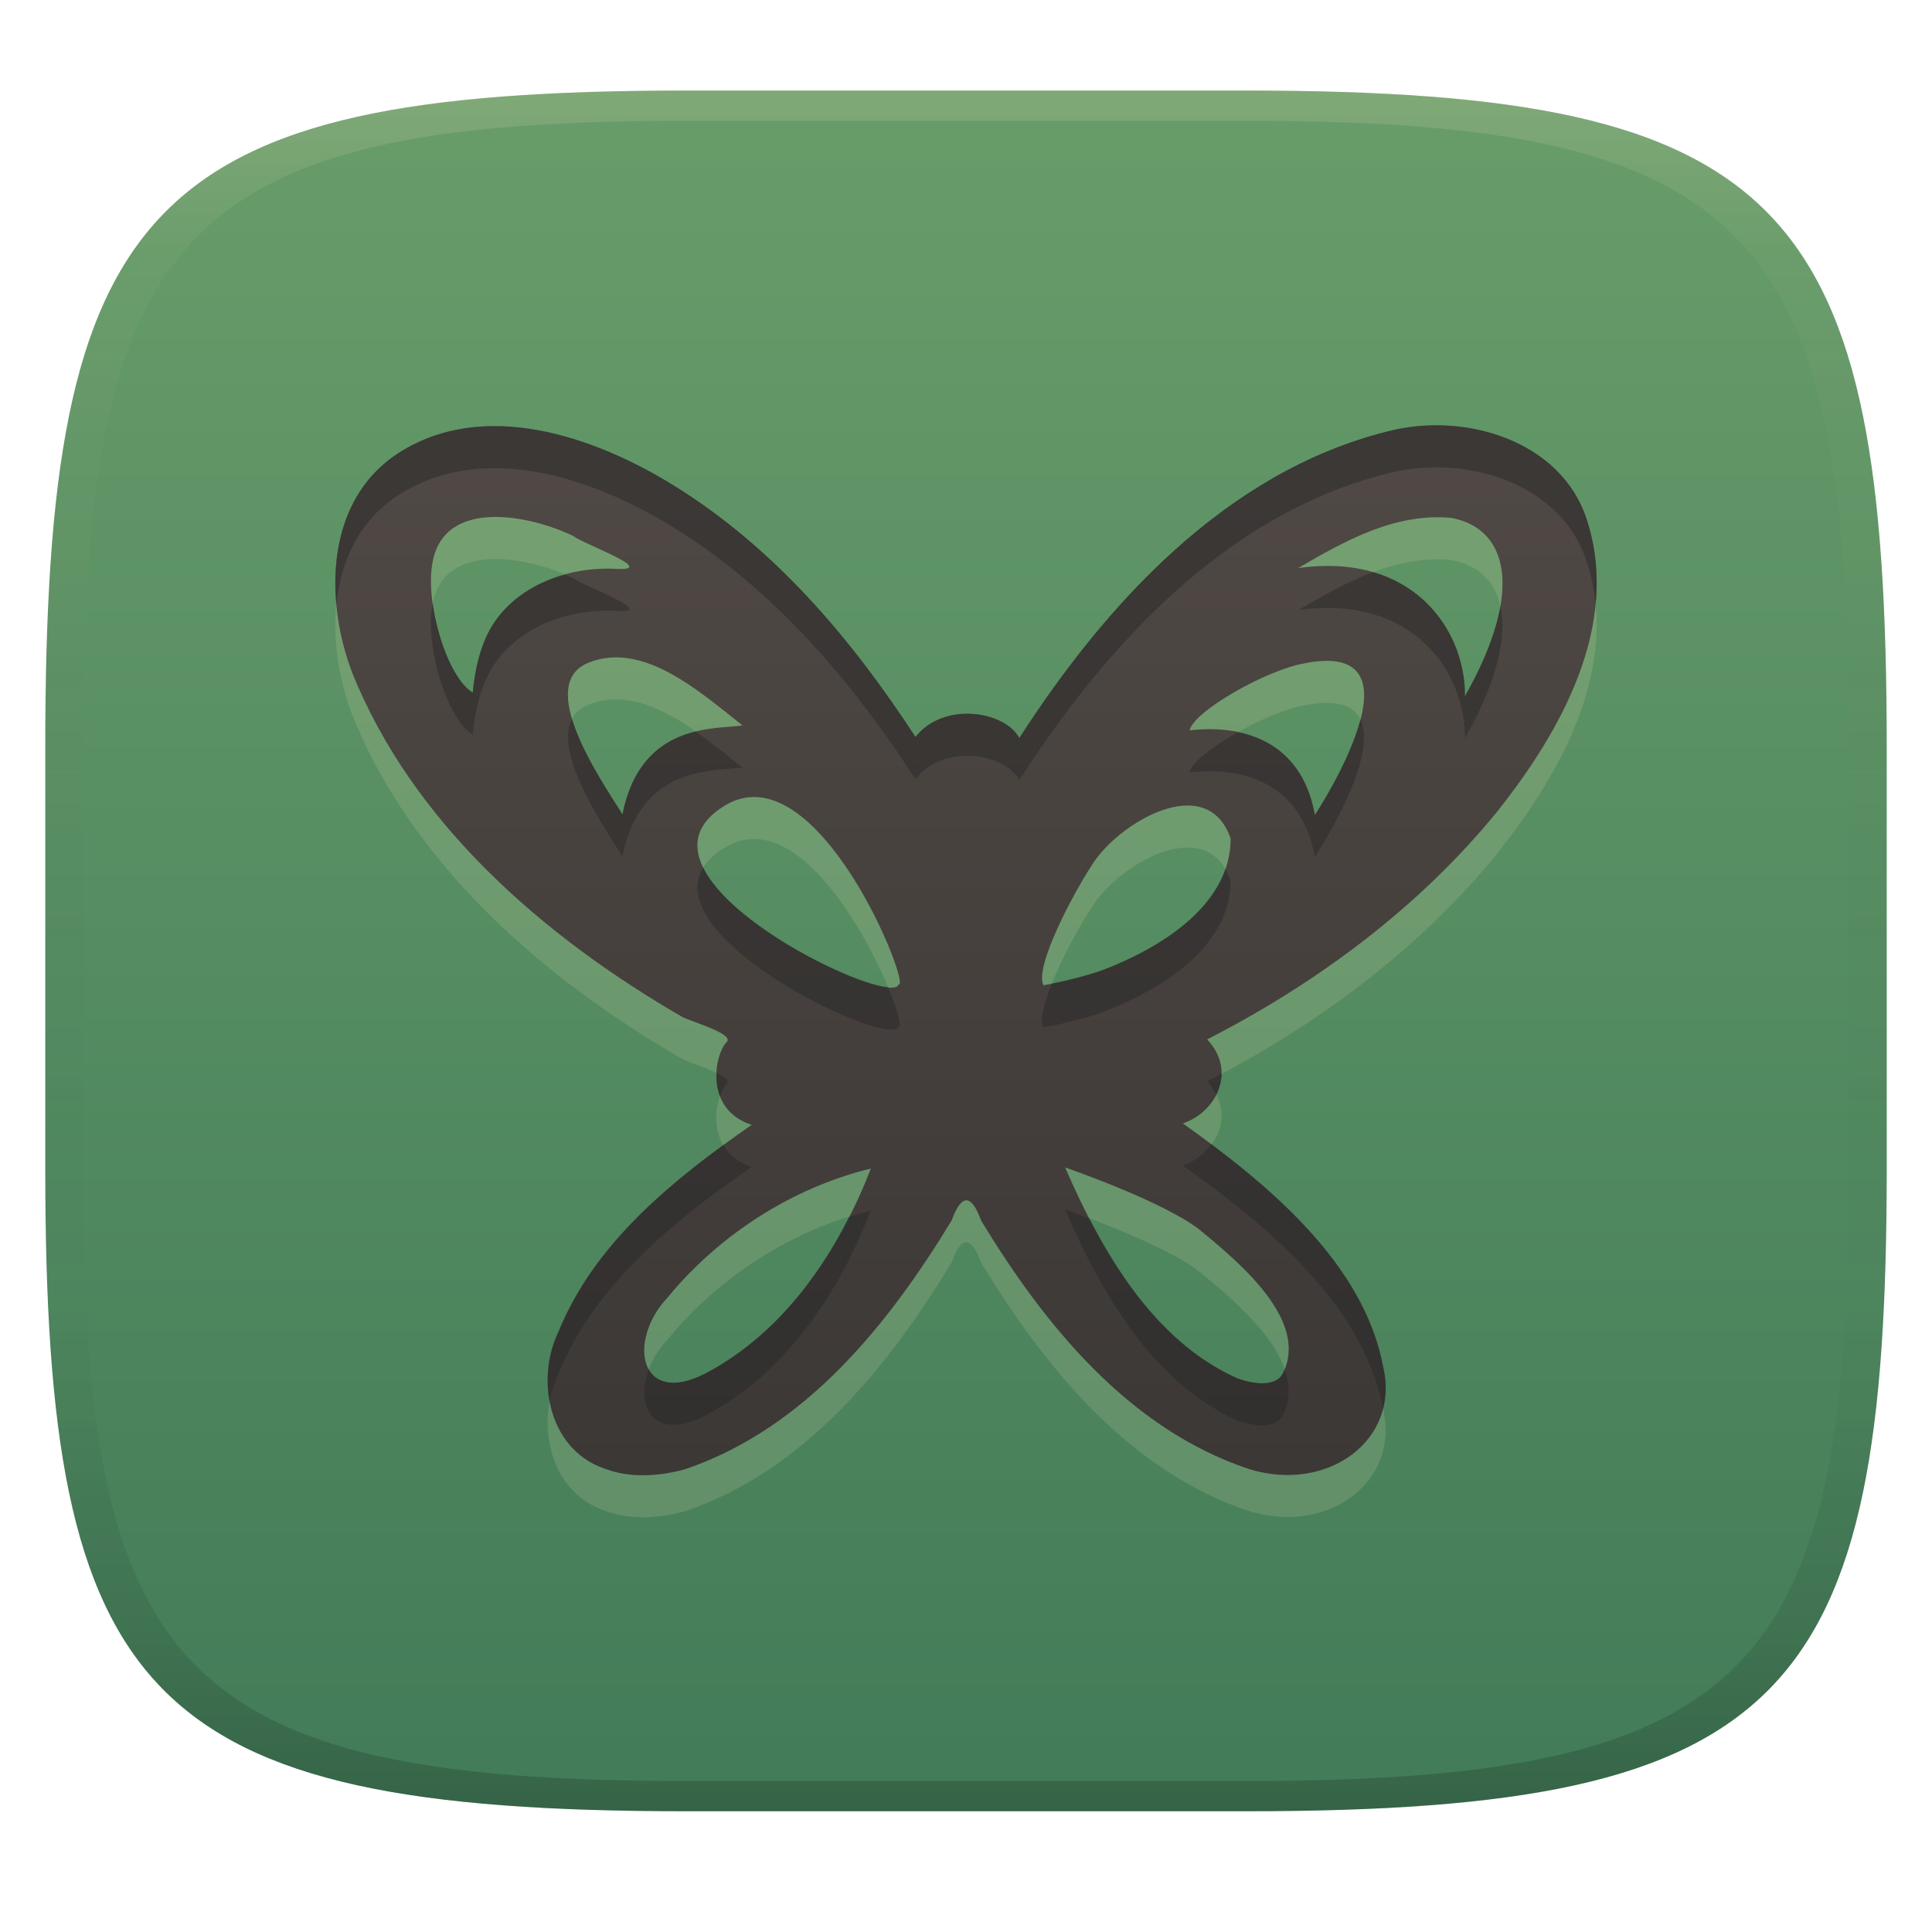 <svg width="256" height="256" version="1.1" xmlns="http://www.w3.org/2000/svg">
  <defs>
    <linearGradient id="linearGradient31" x1=".5" x2=".5" y2="1" gradientTransform="matrix(244,0,0,228,5.986,12)" gradientUnits="userSpaceOnUse">
      <stop stop-color="#ebdbb2" stop-opacity=".2" offset="0"/>
      <stop stop-color="#ebdbb2" stop-opacity=".05" offset=".1"/>
      <stop stop-opacity="0" offset=".704"/>
      <stop stop-opacity=".1" offset=".897"/>
      <stop stop-opacity=".2" offset="1"/>
    </linearGradient>
    <linearGradient id="linearGradient6" x1="140" x2="140" y1="12" y2="240" gradientUnits="userSpaceOnUse">
      <stop stop-color="#689d6a" offset="0"/>
      <stop stop-color="#427b58" offset="1"/>
    </linearGradient>
    <linearGradient id="linearGradient9" x1="128" x2="128" y1="56.354" y2="195.48" gradientUnits="userSpaceOnUse">
      <stop stop-color="#504945" offset="0"/>
      <stop stop-color="#3c3836" offset="1"/>
    </linearGradient>
  </defs>
  <path d="m165 12c72 0 85 15 85 87v56c0 70-13 85-85 85h-74c-72 0-85-15-85-85v-56c0-72 13-87 85-87z" fill="url(#linearGradient6)" style="isolation:isolate"/>
  <path d="m80.693 200.36c-7.921-2.25-9.856-11.81-6.681-18.35 4.803-11.81 15.21-20.17 25.58-27.39-6.381-2.081-4.889-9.389-3.313-10.96 1.006-1.006-3.779-2.448-5.729-3.254-18.64-10.75-35.98-25.89-43.94-45.83-3.608-9.624-3.525-22.68 6.188-28.98 11.31-7.253 25.87-2.214 36.31 4.202 13.48 8.29 23.77 20.49 32.19 33.43 3.757-4.776 11.86-3.439 13.76 0.139 11.34-17.59 27.29-35.27 48.8-40.63 10.16-2.658 22.98 1.184 26.38 11.64 4.549 13.87-3.334 28.04-11.91 38.8-10.3 12.61-23.74 22.62-38.38 30.12 4.004 4.263 1.152 9.67-3.218 11.13 11.13 7.944 23.99 18.46 26.56 32.35 2.206 9.547-7.295 16.667-17.77 13.46-16.07-5.357-27.2-19.24-35.51-32.91-1.297-3.57-2.603-3.641-3.916-0.042-8.31 13.67-19.29 27.49-35.27 32.95-3.276 0.903-6.868 1.202-10.14 0.139zm13.54-13.21c10.32-5.765 17.05-16.18 21.16-26.74-10.52 2.542-20.21 8.89-26.95 17.1-5.503 5.837-3.697 15.07 5.793 9.638zm75.78 0.341c3.408-6.95-5.702-14.53-10.76-18.73-4.683-3.89-18.12-8.497-18.12-8.497 4.649 10.75 11.48 22.89 22.81 27.94 1.942 0.706 5.077 1.3 6.065-0.715zm-74.02-75.15c-15.07 9.237 22.11 27.03 23.05 23.69 1.888 0.607-10.73-31.25-23.05-23.69zm50.05 21.8c7.645-2.919 17.03-8.558 17.02-17.47-3.169-9.083-14.93-2.022-18.33 3.442-2.606 3.943-7.687 13.6-6.478 16.01 2.484-0.407 5.413-1.173 7.784-1.98zm-47.66-32.45c-5.677-4.465-13.13-11.19-20.36-8.331-7.117 2.814 1.305 15.13 4.455 20.12 2.453-12.37 12.57-11.23 15.91-11.79zm74.48-8.23c-4.957 0.84-14.7 6.333-15.24 8.887 6.441-0.769 14.76 0.95 16.6 11.22 0 0 15.55-23.44-1.369-20.11zm-108.9-2.359c2.499-7.159 10.38-10.58 17.78-10.15 5.57 0.265-4.785-3.443-5.716-4.324-5.753-2.815-17.2-5.14-18.72 3.484-1.042 5.495 1.994 15.31 5.336 17.23 0.196-2.119 0.573-4.235 1.319-6.242zm128.3-16.91c-7.421-0.688-14.13 3.068-20.24 6.647 15.38-2.147 22.2 8.438 22.08 16.99 7.972-14.03 5.657-22.29-1.839-23.64z" fill="#ebdbb2" opacity=".16" stroke-width="13.93" style="isolation:isolate"/>
  <path d="m80.698 194.79c-7.921-2.25-9.856-11.81-6.681-18.35 4.803-11.81 15.21-20.17 25.58-27.39-6.381-2.081-4.889-9.389-3.313-10.96 1.006-1.006-3.779-2.448-5.729-3.254-18.64-10.75-35.98-25.89-43.94-45.83-3.608-9.624-3.525-22.68 6.188-28.98 11.31-7.253 25.87-2.214 36.31 4.202 13.48 8.29 23.77 20.49 32.19 33.43 3.757-4.776 11.86-3.439 13.76 0.139 11.34-17.59 27.29-35.27 48.8-40.63 10.16-2.658 22.98 1.184 26.38 11.64 4.549 13.87-3.334 28.04-11.91 38.8-10.3 12.61-23.74 22.62-38.38 30.12 4.004 4.263 1.152 9.67-3.218 11.13 11.13 7.944 23.99 18.46 26.56 32.35 2.206 9.547-7.295 16.667-17.77 13.46-16.07-5.357-27.2-19.24-35.51-32.91-1.297-3.57-2.603-3.641-3.916-0.042-8.31 13.67-19.29 27.49-35.27 32.95-3.276 0.903-6.868 1.202-10.14 0.139zm13.54-13.21c10.32-5.765 17.05-16.18 21.16-26.74-10.52 2.542-20.21 8.89-26.95 17.1-5.503 5.837-3.697 15.07 5.793 9.638zm75.78 0.341c3.408-6.95-5.702-14.53-10.76-18.73-4.683-3.89-18.12-8.497-18.12-8.497 4.649 10.75 11.48 22.89 22.81 27.94 1.942 0.706 5.077 1.3 6.065-0.715zm-74.02-75.15c-15.07 9.237 22.11 27.03 23.05 23.69 1.888 0.607-10.73-31.25-23.05-23.69zm50.05 21.8c7.645-2.919 17.03-8.558 17.02-17.47-3.169-9.083-14.93-2.022-18.33 3.442-2.606 3.943-7.687 13.6-6.478 16.01 2.484-0.407 5.413-1.173 7.784-1.98zm-47.66-32.45c-5.677-4.465-13.13-11.19-20.36-8.331-7.117 2.814 1.305 15.13 4.455 20.12 2.453-12.37 12.57-11.23 15.91-11.79zm74.48-8.23c-4.957 0.84-14.7 6.333-15.24 8.887 6.441-0.769 14.76 0.95 16.6 11.22 0 0 15.55-23.44-1.369-20.11zm-108.9-2.359c2.499-7.159 10.38-10.58 17.78-10.15 5.57 0.265-4.785-3.443-5.716-4.324-5.753-2.815-17.2-5.14-18.72 3.484-1.042 5.495 1.994 15.31 5.336 17.23 0.196-2.119 0.573-4.235 1.319-6.242zm128.3-16.91c-7.421-0.688-14.13 3.068-20.24 6.647 15.38-2.147 22.2 8.438 22.08 16.99 7.972-14.03 5.657-22.29-1.839-23.64z" fill="url(#linearGradient9)" stroke-width="13.93" style="isolation:isolate"/>
  <path d="m189.78 56.36c-2.012 0.041-4.011 0.31-5.916 0.809-21.51 5.36-37.461 23.039-48.801 40.629-1.9-3.578-10.003-4.915-13.76-0.139-8.42-12.94-18.709-25.14-32.189-33.43-10.44-6.416-25.001-11.454-36.311-4.201-6.916 4.486-8.935 12.394-8.23 20.053 0.57-5.726 2.989-11.089 8.225-14.484 11.31-7.253 25.871-2.215 36.311 4.201 13.48 8.29 23.769 20.492 32.189 33.432 3.757-4.776 11.86-3.44 13.76 0.139 11.34-17.59 27.291-35.271 48.801-40.631 10.16-2.658 22.981 1.185 26.381 11.641 0.618 1.885 0.987 3.777 1.176 5.664 0.354-3.718 0.057-7.485-1.172-11.232-2.763-8.495-11.742-12.625-20.463-12.449zm-7.82 19.451c-3.481 1.306-6.788 3.186-9.935 5.029 15.38-2.147 22.198 8.436 22.078 16.988 4.31-7.585 5.594-13.466 4.697-17.498-0.576 3.328-2.066 7.309-4.691 11.93 0.09-6.42-3.732-13.984-12.148-16.449zm-107.08 0.334c-4.908 1.349-9.195 4.462-10.916 9.389-0.746 2.006-1.122 4.122-1.318 6.24-2.398-1.378-4.613-6.816-5.303-11.811-0.01 0.053-0.03 0.095-0.039 0.148-1.042 5.495 1.994 15.31 5.336 17.23 0.196-2.119 0.572-4.235 1.318-6.242l2e-3 2e-3c2.499-7.159 10.379-10.58 17.779-10.15 5.57 0.265-4.784-3.441-5.715-4.322-0.344-0.168-0.763-0.322-1.145-0.484zm0.92 19.145c-2.398 4.517 4.008 13.968 6.674 18.191 2.452-12.365 12.56-11.233 15.904-11.791-1.891-1.487-3.992-3.209-6.203-4.76-3.904 0.957-8.208 3.479-9.695 10.98-1.805-2.859-5.328-8.117-6.68-12.621zm104.46 0.045c-1.488 5.779-6.035 12.664-6.035 12.664-1.26-7.032-5.565-10.002-10.217-10.963-3.307 1.855-6.105 3.98-6.387 5.312 6.441-0.769 14.76 0.951 16.6 11.221 0 0 8.591-12.959 6.039-18.234zm-87.08 19.637c-5.957 9.588 25.004 24.106 25.861 21.061 0.51 0.164-0.065-2.07-1.379-5.225-4.754-0.409-20.775-8.31-24.482-15.836zm69.186 0.176c-2.288 6.604-9.907 10.977-16.32 13.426l-4e-3 2e-3c-2.031 0.691-4.436 1.309-6.656 1.74-1.032 2.559-1.633 4.812-1.133 5.809 2.484-0.407 5.414-1.173 7.785-1.98l4e-3 -2e-3c7.645-2.919 17.03-8.557 17.02-17.469-0.199-0.57-0.433-1.078-0.695-1.525zm-67.41 27.025c-0.045 1.018 0.06 2.088 0.455 3.103 0.248-0.701 0.547-1.296 0.867-1.615 0.442-0.442-0.259-0.969-1.322-1.488zm66.898 0.096c-0.638 0.339-1.265 0.7-1.908 1.029 0.513 0.547 0.912 1.112 1.211 1.685 0.419-0.851 0.689-1.76 0.697-2.715zm-1.336 9.363c-0.929 1.267-2.253 2.284-3.789 2.797 11.095 7.919 23.903 18.395 26.529 32.221 0.428-1.672 0.483-3.503 0.035-5.441-2.283-12.337-12.679-22.001-22.775-29.576zm-64.682 0.1c-9.049 6.618-17.601 14.331-21.822 24.711-1.359 2.799-1.773 6.147-1.191 9.242 0.238-1.28 0.63-2.525 1.188-3.674 4.803-11.81 15.21-20.171 25.58-27.391-1.862-0.607-3.039-1.664-3.754-2.889zm45.295 8.533c4.649 10.75 11.481 22.889 22.811 27.939 1.942 0.706 5.076 1.302 6.064-0.713h4e-3c0.984-2.006 0.903-4.063 0.199-6.078-0.068 0.17-0.11 0.341-0.193 0.51l-6e-3 -2e-3c-0.988 2.015-4.122 1.421-6.064 0.715-8.991-4.008-15.121-12.482-19.604-21.182-1.826-0.688-3.211-1.189-3.211-1.189zm-25.74 0.146c-0.97 0.234-1.925 0.534-2.879 0.832-4.154 8.206-10.064 15.75-18.275 20.338-4.407 2.522-7.136 1.863-8.266-0.133-1.923 5.115 0.756 9.996 8.26 5.703 10.32-5.765 17.05-16.18 21.16-26.74z" fill="#282828" opacity=".5" style="isolation:isolate"/>
  <path d="m91 12c-72 0-85 15-85 87v56c0 70 13 85 85 85h74c72 0 85-15 85-85v-56c0-72-13-87-85-87zm0 4h74c68 0 80 15 80 83v56c0 66-12 81-80 81h-74c-68 0-80-15-80-81v-56c0-68 12-83 80-83z" fill="url(#linearGradient31)" style="isolation:isolate"/>
</svg>

